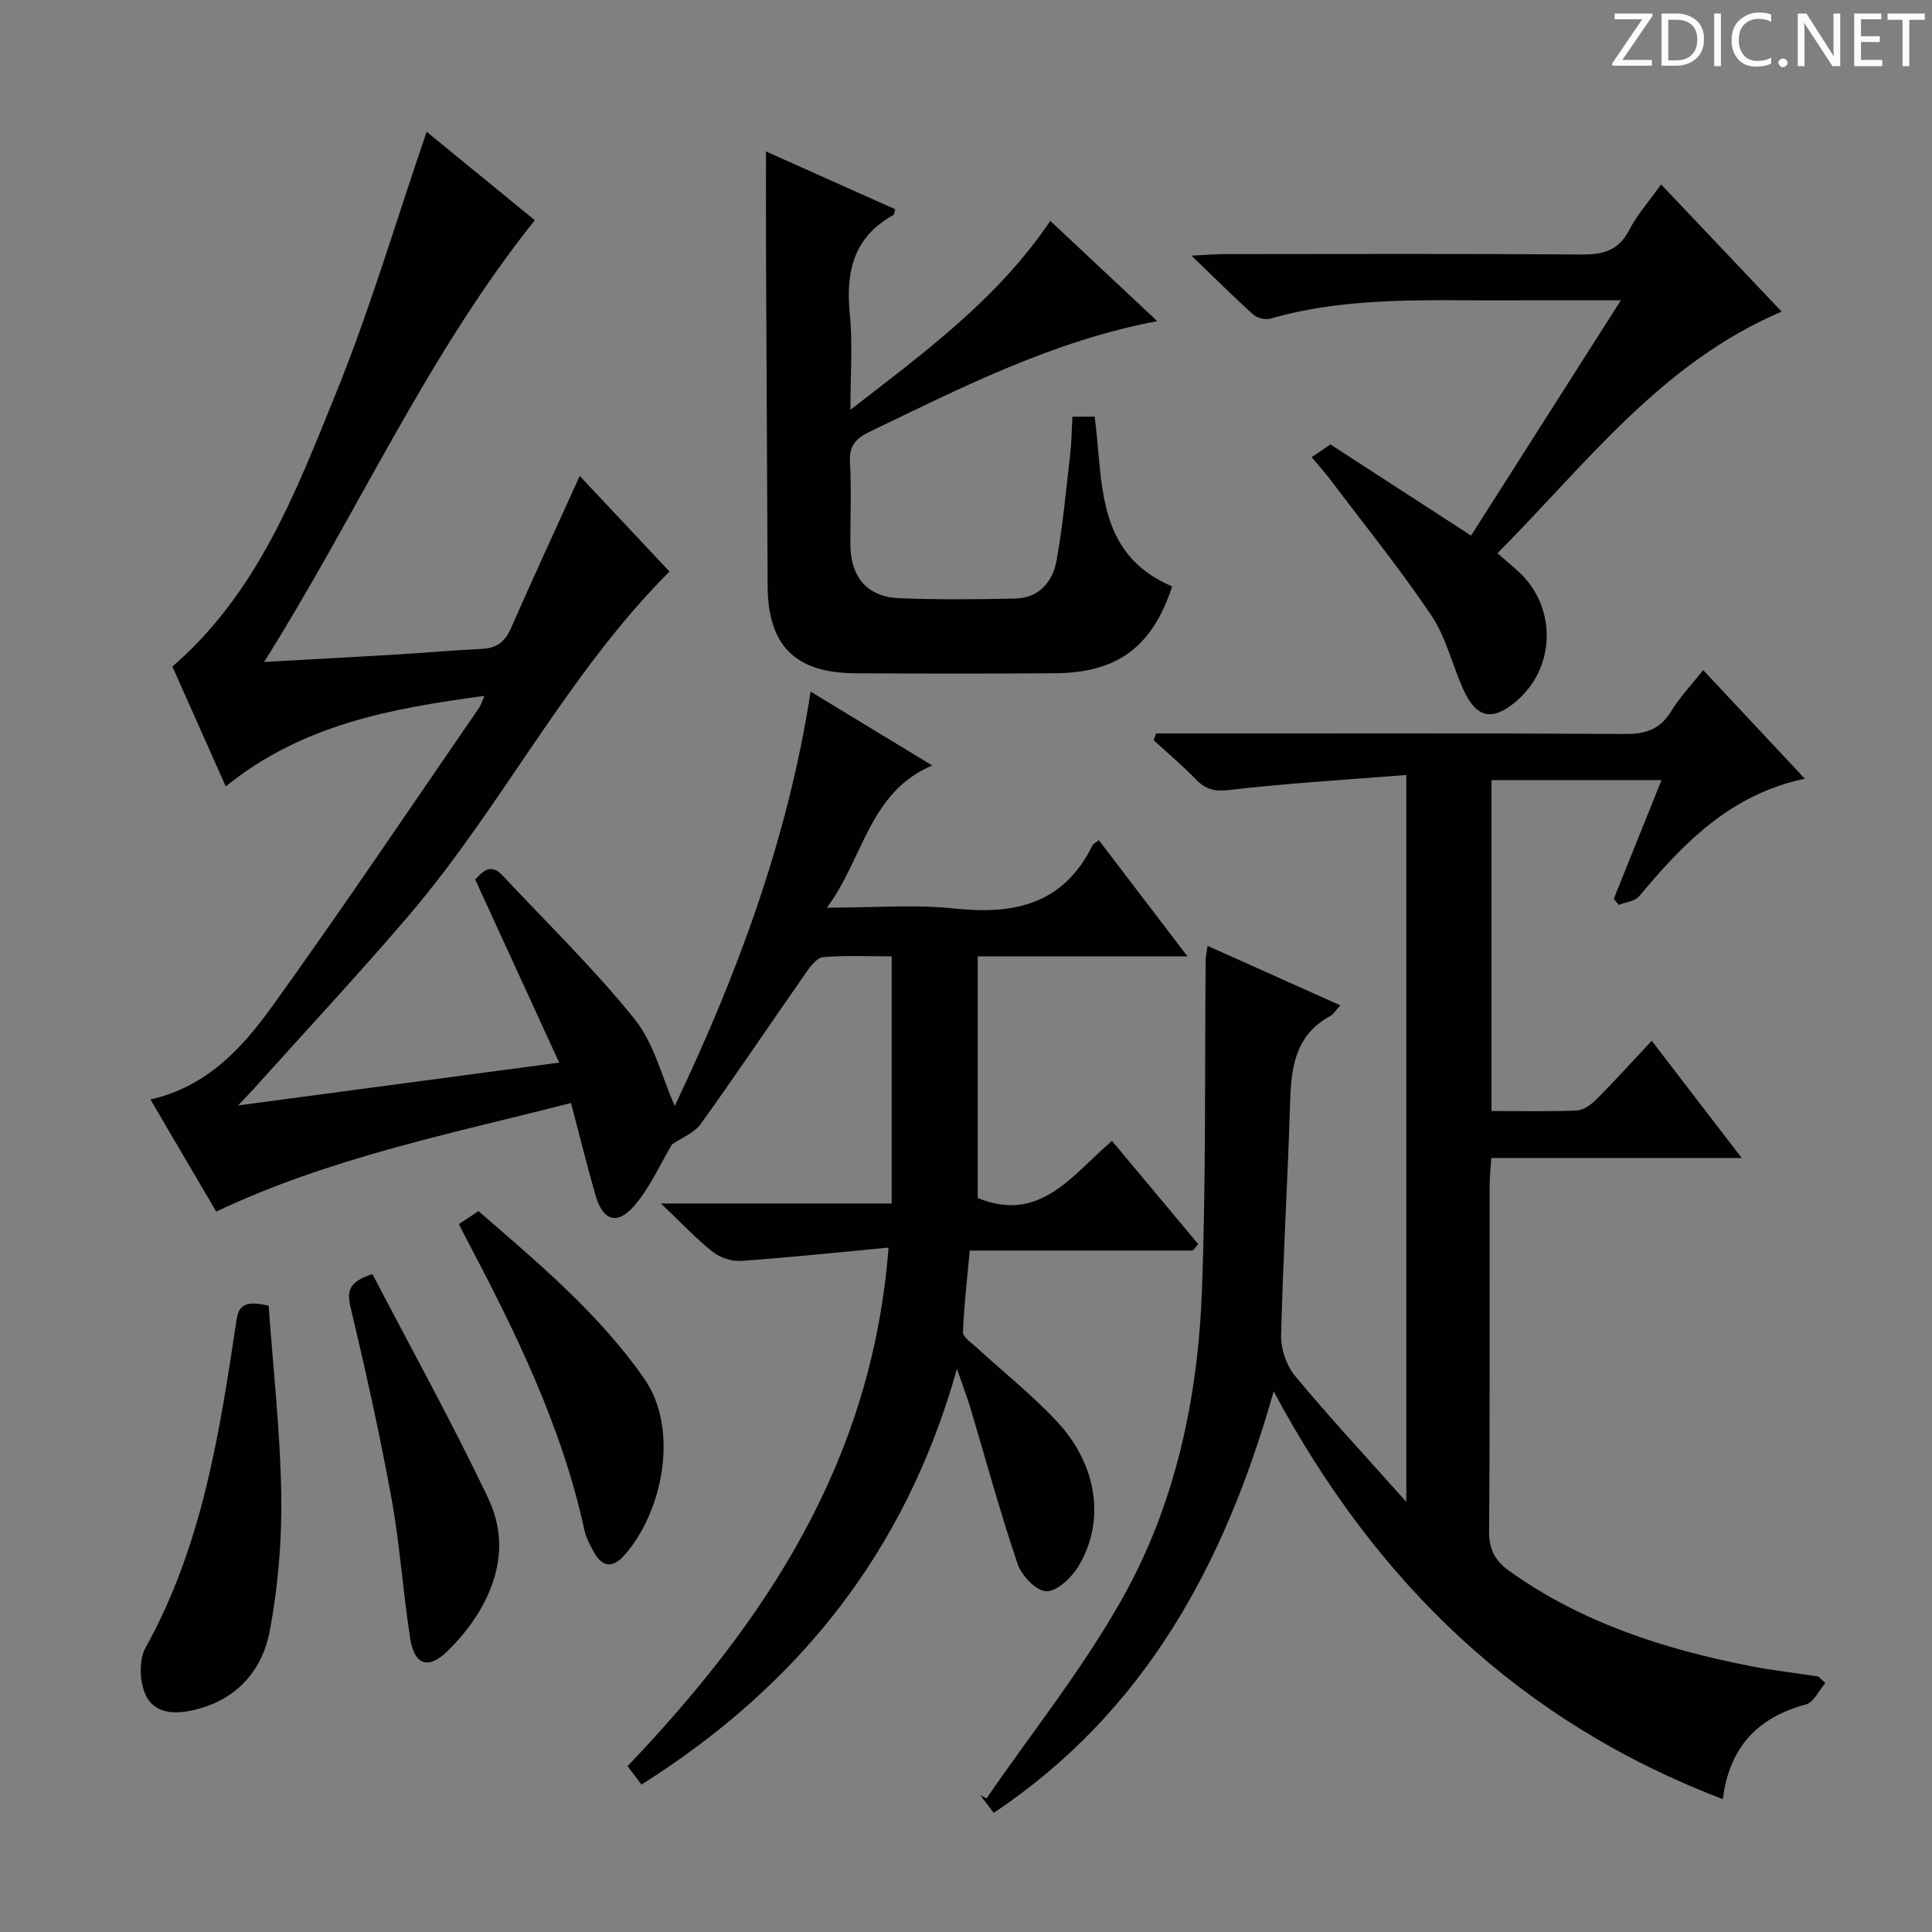 <svg enable-background="new 0 0 400 400" viewBox="0 0 400 400" xmlns="http://www.w3.org/2000/svg"><rect x="0" y="0" width="400" height="400" fill="#808080" stroke="none"/><g fill="#fcfafa"><path d="m342.2 3.2-6.3 9.2h6.1v1.2h-8.2v-.5l6.2-9.1h-5.7v-1.2h7.8v.4z"/><path d="m344 13.7v-10.9h3.1c1.6 0 3 .5 4.1 1.4 1.1 1 1.6 2.2 1.6 3.9s-.5 3-1.6 4-2.5 1.5-4.2 1.5h-3zm1.4-9.6v8.4h1.6c1.4 0 2.5-.4 3.2-1.1.8-.8 1.2-1.8 1.2-3.2s-.4-2.4-1.2-3.1-1.8-1-3.1-1z"/><path d="m356.3 2.8v10.9h-1.4v-10.9z"/><path d="m366.6 13.2c-.8.4-1.8.6-3 .6-1.6 0-2.8-.5-3.7-1.5s-1.4-2.3-1.4-3.9c0-1.7.5-3.2 1.6-4.2s2.4-1.6 4-1.6c1 0 1.9.1 2.6.4v1.5c-.8-.4-1.6-.6-2.6-.6-1.2 0-2.2.4-3 1.2s-1.1 1.9-1.1 3.3c0 1.3.4 2.3 1.1 3.1s1.6 1.1 2.8 1.1c1.1 0 2-.2 2.8-.7v1.3z"/><path d="m368.2 13c0-.3.1-.5.3-.6.2-.2.4-.3.6-.3.3 0 .5.1.7.3s.3.4.3.6-.1.5-.3.6c-.2.2-.4.3-.7.3s-.5-.1-.6-.3c-.2-.2-.3-.4-.3-.6z"/><path d="m381.1 13.7h-1.7l-5.5-8.4c-.2-.2-.3-.5-.4-.7 0 .2.1.8.1 1.5v7.6h-1.4v-10.9h1.8l5.3 8.3c.3.4.4.6.4.8 0-.3-.1-.8-.1-1.6v-7.5h1.4v10.9z"/><path d="m389.7 13.7h-5.8v-10.9h5.6v1.2h-4.2v3.5h3.9v1.2h-3.9v3.7h4.4z"/><path d="m398.4 4.1h-3.1v9.6h-1.4v-9.6h-3.1v-1.3h7.7v1.3z"/></g><path d="m183.96 258.3c-10.74 1.01-20.6 2.06-30.49 2.75-1.94.14-4.36-.64-5.89-1.85-3.46-2.73-6.49-6-10.73-10.03h47.76c0-17.09 0-33.81 0-51.16-4.69 0-9.48-.25-14.21.16-1.32.12-2.71 2.04-3.67 3.42-7.24 10.35-14.27 20.85-21.64 31.1-1.35 1.88-3.96 2.87-5.97 4.26-2.46 4.12-4.53 8.9-7.77 12.66-3.6 4.17-6.55 3.13-8.08-2.21-1.73-6.04-3.23-12.15-5.05-19.04-24.88 6.39-49.87 11.31-73.45 22.49-4.4-7.49-8.91-15.18-13.62-23.21 11.7-2.66 18.97-10.64 25.14-19.2 14.68-20.38 28.67-41.25 42.93-61.94.35-.51.52-1.15 1.08-2.42-19.4 2.58-37.82 5.97-53.56 18.74-3.9-8.75-7.51-16.88-11.05-24.82 17.66-15.26 25.58-36.15 33.85-56.54 7.09-17.47 12.44-35.65 18.79-54.18 7.32 5.98 15.05 12.3 22.39 18.31-22.44 28.11-36.67 60.67-56.04 91.46 10.2-.57 18.96-1.03 27.72-1.56 5.81-.35 11.6-.88 17.41-1.15 3-.14 4.72-1.44 5.94-4.2 4.6-10.45 9.39-20.82 14.28-31.6 6.12 6.51 12.34 13.14 18.58 19.79-21.29 21.3-34.57 48.47-53.85 71.07-10.47 12.28-21.5 24.08-32.28 36.09-.75.83-1.54 1.63-3.2 3.38 22.58-3.01 43.97-5.86 66.49-8.87-5.97-13.01-11.6-25.3-17.39-37.92 1.43-1.41 3.05-3.62 5.7-.79 9.19 9.83 18.88 19.24 27.3 29.69 4.04 5.02 5.65 12.01 8.32 18 12.56-26.42 23.32-54.64 28.13-85.79 8.64 5.24 16.64 10.11 25.17 15.29-13.07 5.55-14.12 19.02-21.79 29.45 9.64 0 18.11-.71 26.41.17 12.38 1.31 22.56-.87 28.53-13.02.2-.4.74-.63 1.36-1.12 5.93 7.78 11.82 15.5 18.34 24.04-15.06 0-29.11 0-43.42 0v50.04c12.86 5.26 19.42-4.63 27.79-11.83 6.1 7.3 11.99 14.34 17.87 21.38-.39.44-.77.89-1.16 1.33-15.1 0-30.2 0-46.15 0-.53 5.83-1.21 11.35-1.4 16.89-.04 1.03 1.76 2.21 2.83 3.19 5.51 5.06 11.41 9.76 16.52 15.19 8.53 9.07 10.21 20.89 4.46 30.23-1.42 2.3-4.42 5.12-6.6 5.03-2.1-.08-5.09-3.25-5.91-5.67-3.62-10.68-6.58-21.59-9.81-32.4-.66-2.19-1.49-4.33-2.75-7.97-10.68 38.13-33.08 65.71-65.31 86.07-1.05-1.39-1.92-2.55-2.88-3.82 28.56-29.96 50.66-63.07 54.03-107.36z" fill="#010102"/><path d="m377.91 348.46c-1.32 1.53-2.39 3.99-4 4.42-9.92 2.68-15.84 8.71-17.22 19.62-41.77-15.96-71.65-44.54-92.99-84.44-10.17 35.94-26.73 66.38-57.96 87.28-1.04-1.38-1.91-2.53-2.78-3.67.43.22.86.44 1.29.67 9.49-13.8 20.06-26.99 28.2-41.54 10.94-19.53 15.57-41.35 16.4-63.64.85-22.78.55-45.6.77-68.4.01-.79.21-1.59.4-2.93 9.21 4.13 18.11 8.12 27.48 12.32-.91.97-1.4 1.83-2.14 2.24-6.91 3.78-8.01 10.11-8.23 17.21-.49 16.29-1.49 32.57-1.89 48.86-.07 2.82 1.1 6.26 2.9 8.42 7.1 8.55 14.67 16.7 23.02 26.06 0-50.71 0-99.88 0-150.49-12.38.99-24.57 1.7-36.67 3.11-3.11.36-4.89-.13-6.91-2.22-2.75-2.86-5.81-5.41-8.74-8.09.17-.46.35-.93.52-1.39h5.13c30.66 0 61.32-.09 91.98.1 4.27.03 7.22-.95 9.5-4.67 1.81-2.95 4.25-5.51 6.66-8.55 6.92 7.39 13.69 14.63 21.04 22.48-15.49 3.27-25.17 13.42-34.32 24.36-.86 1.03-2.77 1.19-4.19 1.76-.35-.41-.7-.83-1.05-1.24 3.24-8.05 6.47-16.09 9.89-24.59-11.98 0-23.39 0-35.2 0v68.51c6.05 0 11.87.15 17.67-.11 1.41-.06 3-1.25 4.09-2.34 3.75-3.76 7.31-7.71 11.41-12.09 6.4 8.34 12.22 15.92 18.63 24.27-17.62 0-34.45 0-51.84 0-.14 2.3-.35 4.04-.35 5.78-.02 23.83.08 47.66-.11 71.49-.03 3.82 1.28 6.17 4.23 8.27 14.94 10.65 31.91 16.12 49.66 19.61 4.71.93 9.5 1.47 14.25 2.2.5.43.98.89 1.47 1.36z" fill="#010102"/><path d="m242.68 121.41c-4.07 12.45-11.27 17.89-24.24 17.98-13.83.1-27.66.09-41.48 0-12.36-.07-17.97-5.8-18.03-18.07-.1-22.49-.23-44.98-.33-67.46-.03-7.29-.01-14.59-.01-22.5 8.84 3.95 17.81 7.96 26.77 11.97-.2.6-.2 1.08-.41 1.2-8.29 4.57-9.88 11.83-9 20.59.61 6.07.12 12.25.12 19.72 15.62-12.08 30.62-23.13 41.38-39.11 7.34 6.88 14.48 13.57 22.15 20.76-21.67 4.09-40.52 13.75-59.57 22.91-2.92 1.4-4.25 2.97-4.05 6.38.33 5.65.05 11.32.08 16.99.05 6.76 3.54 10.83 10.17 11.09 7.99.3 15.99.24 23.99.06 4.89-.11 7.72-3.46 8.51-7.79 1.34-7.33 1.99-14.78 2.85-22.19.28-2.45.3-4.93.45-7.67h4.6c1.83 13.29.02 28.34 16.05 35.14z" fill="#010102"/><path d="m343.91 38.18c8.6 9.07 16.71 17.63 24.96 26.34-25 10.63-40.53 31.64-58.84 50.02 1.68 1.46 2.92 2.51 4.13 3.59 8.21 7.29 8.08 20.02-.29 27.1-4.87 4.12-8.18 3.48-10.85-2.37-2.34-5.13-3.61-10.9-6.7-15.48-6.58-9.77-14.02-18.97-21.13-28.38-1.09-1.44-2.31-2.77-3.63-4.34 1.51-1.03 2.71-1.84 3.9-2.64 9.64 6.25 19.12 12.39 29.11 18.87 10.24-16.09 20.34-31.95 31.01-48.71-8.19 0-15.29-.04-22.38.01-16.78.11-33.64-.97-50.09 3.76-1.06.3-2.78-.06-3.59-.79-4.04-3.62-7.87-7.46-12.83-12.23 3.35-.16 5.09-.32 6.82-.32 24.66-.02 49.33-.1 73.99.08 4.4.03 7.57-.79 9.76-4.98 1.66-3.21 4.13-5.99 6.65-9.53z" fill="#010102"/><path d="m55.62 270.32c.93 13.01 2.4 26.03 2.61 39.07.15 9.48-.64 19.13-2.41 28.43-1.4 7.33-6.02 13.28-13.82 15.7-4.17 1.3-9.04 1.91-11.43-1.84-1.67-2.62-1.96-7.8-.46-10.49 11.8-21.22 15.37-44.61 18.88-68.04.53-3.53 2.67-3.69 6.63-2.83z" fill="#010102"/><path d="m95.01 253.44c1.35-.9 2.56-1.7 4.05-2.7 12.41 10.78 24.9 21.18 34.34 34.72 7.27 10.43 3.85 27.62-4.18 36.59-2.39 2.67-4.55 2.41-6.26-.7-.79-1.44-1.62-2.96-1.96-4.54-4.7-21.64-14.37-41.25-24.6-60.64-.4-.73-.75-1.48-1.39-2.73z" fill="#010102"/><path d="m77.11 263.79c8.07 15.51 16.52 30.75 23.99 46.46 6.17 12.96-1.6 24.91-8.42 31.57-4 3.9-6.88 2.98-7.75-2.58-1.51-9.66-2.14-19.48-3.89-29.09-2.41-13.21-5.33-26.34-8.44-39.41-.82-3.45-.44-5.36 4.51-6.95z" fill="#010102"/></svg>
